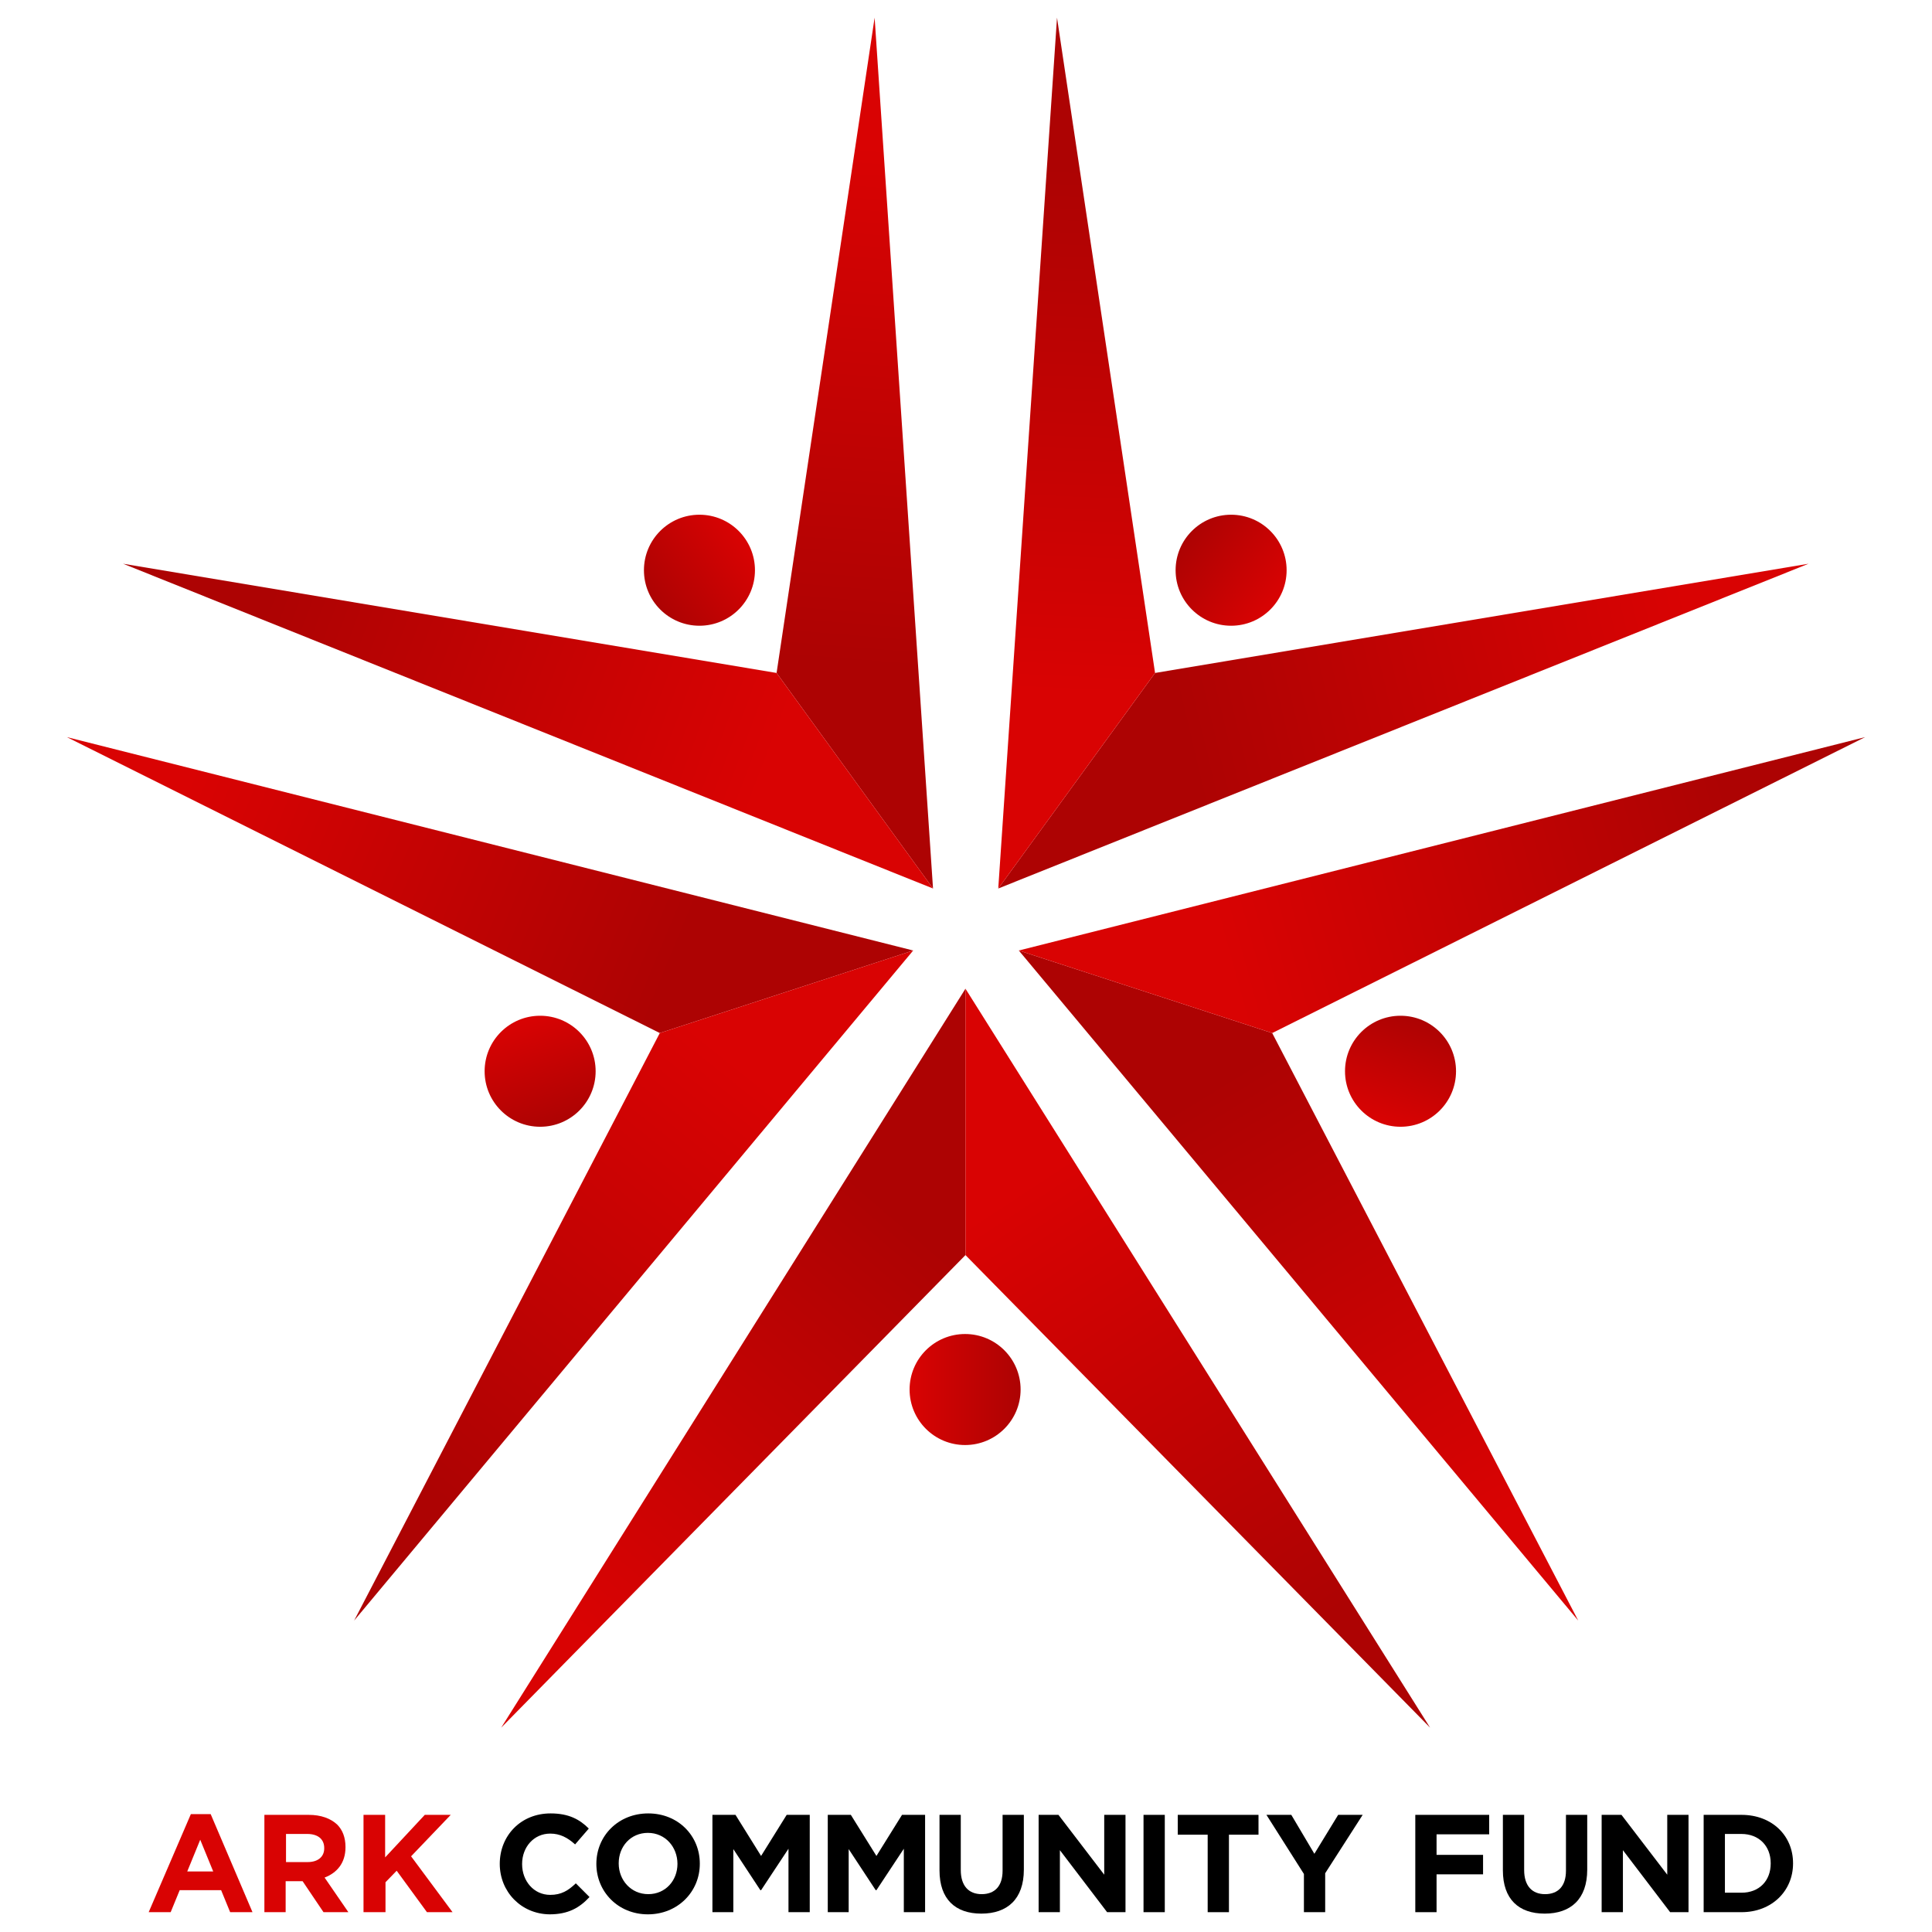 <?xml version="1.0" encoding="UTF-8" standalone="no"?>
<!-- Generator: Adobe Illustrator 21.1.0, SVG Export Plug-In . SVG Version: 6.00 Build 0)  -->

<svg
   xmlns:dc="http://purl.org/dc/elements/1.1/"
   xmlns:cc="http://creativecommons.org/ns#"
   xmlns:rdf="http://www.w3.org/1999/02/22-rdf-syntax-ns#"
   xmlns:svg="http://www.w3.org/2000/svg"
   xmlns="http://www.w3.org/2000/svg"
   xmlns:sodipodi="http://sodipodi.sourceforge.net/DTD/sodipodi-0.dtd"
   xmlns:inkscape="http://www.inkscape.org/namespaces/inkscape"
   version="1.1"
   id="Layer_1"
   x="0px"
   y="0px"
   viewBox="0 0 536 536"
   xml:space="preserve"
   sodipodi:docname="ACF_FullColor.svg"
   width="536"
   height="536"
   inkscape:version="0.92.2 (5c3e80d, 2017-08-06)"><defs
     id="defs146" /><sodipodi:namedview
     pagecolor="#ffffff"
     bordercolor="#666666"
     borderopacity="1"
     objecttolerance="10"
     gridtolerance="10"
     guidetolerance="10"
     inkscape:pageopacity="0"
     inkscape:pageshadow="2"
     inkscape:window-width="2736"
     inkscape:window-height="1699"
     id="namedview144"
     showgrid="false"
     inkscape:zoom="0.44029851"
     inkscape:cx="254"
     inkscape:cy="268"
     inkscape:window-x="-13"
     inkscape:window-y="-13"
     inkscape:window-maximized="1"
     inkscape:current-layer="Layer_1" /><style
     type="text/css"
     id="style2">
	.st0{fill:#D90303;}
	.st1{fill:url(#SVGID_1_);}
	.st2{fill:url(#SVGID_2_);}
	.st3{fill:url(#SVGID_3_);}
	.st4{fill:url(#SVGID_4_);}
	.st5{fill:url(#SVGID_5_);}
	.st6{fill:url(#SVGID_6_);}
	.st7{fill:url(#SVGID_7_);}
	.st8{fill:url(#SVGID_8_);}
	.st9{fill:url(#SVGID_9_);}
	.st10{fill:url(#SVGID_10_);}
	.st11{fill:url(#SVGID_11_);}
	.st12{fill:url(#SVGID_12_);}
	.st13{fill:url(#SVGID_13_);}
	.st14{fill:url(#SVGID_14_);}
	.st15{fill:url(#SVGID_15_);}
</style><linearGradient
     id="SVGID_1_"
     gradientUnits="userSpaceOnUse"
     x1="139.449"
     y1="444.934"
     x2="233.183"
     y2="335.67"><stop
       offset="0"
       style="stop-color:#D90303"
       id="stop38" /><stop
       offset="1"
       style="stop-color:#AD0303"
       id="stop40" /></linearGradient><linearGradient
     id="SVGID_2_"
     gradientUnits="userSpaceOnUse"
     x1="267.166"
     y1="331.258"
     x2="347.589"
     y2="453.278"><stop
       offset="0"
       style="stop-color:#D90303"
       id="stop45" /><stop
       offset="1"
       style="stop-color:#AD0303"
       id="stop47" /></linearGradient><linearGradient
     id="SVGID_3_"
     gradientUnits="userSpaceOnUse"
     x1="238.507"
     y1="385.64"
     x2="269.256"
     y2="385.64"><stop
       offset="0"
       style="stop-color:#D90303"
       id="stop52" /><stop
       offset="1"
       style="stop-color:#AD0303"
       id="stop54" /></linearGradient><linearGradient
     id="SVGID_4_"
     gradientUnits="userSpaceOnUse"
     x1="103.366"
     y1="472.722"
     x2="197.1"
     y2="363.459"
     gradientTransform="matrix(0.309,-0.951,0.951,0.309,-85.919,377.743)"><stop
       offset="0"
       style="stop-color:#D90303"
       id="stop59" /><stop
       offset="1"
       style="stop-color:#AD0303"
       id="stop61" /></linearGradient><linearGradient
     id="SVGID_5_"
     gradientUnits="userSpaceOnUse"
     x1="231.083"
     y1="359.046"
     x2="311.506"
     y2="481.066"
     gradientTransform="matrix(0.309,-0.951,0.951,0.309,-85.919,377.743)"><stop
       offset="0"
       style="stop-color:#D90303"
       id="stop66" /><stop
       offset="1"
       style="stop-color:#AD0303"
       id="stop68" /></linearGradient><linearGradient
     id="SVGID_6_"
     gradientUnits="userSpaceOnUse"
     x1="203.482"
     y1="413.203"
     x2="234.231"
     y2="413.203"
     gradientTransform="matrix(0.309,-0.951,0.951,0.309,-85.919,377.743)"><stop
       offset="0"
       style="stop-color:#D90303"
       id="stop73" /><stop
       offset="1"
       style="stop-color:#AD0303"
       id="stop75" /></linearGradient><linearGradient
     id="SVGID_7_"
     gradientUnits="userSpaceOnUse"
     x1="65.924"
     y1="446.812"
     x2="159.658"
     y2="337.548"
     gradientTransform="matrix(-0.809,-0.588,0.588,-0.809,246.786,576.186)"><stop
       offset="0"
       style="stop-color:#D90303"
       id="stop80" /><stop
       offset="1"
       style="stop-color:#AD0303"
       id="stop82" /></linearGradient><linearGradient
     id="SVGID_8_"
     gradientUnits="userSpaceOnUse"
     x1="193.641"
     y1="333.135"
     x2="274.064"
     y2="455.156"
     gradientTransform="matrix(-0.809,-0.588,0.588,-0.809,246.786,576.186)"><stop
       offset="0"
       style="stop-color:#D90303"
       id="stop87" /><stop
       offset="1"
       style="stop-color:#AD0303"
       id="stop89" /></linearGradient><linearGradient
     id="SVGID_9_"
     gradientUnits="userSpaceOnUse"
     x1="164.815"
     y1="385.643"
     x2="195.564"
     y2="385.643"
     gradientTransform="matrix(-0.809,-0.588,0.588,-0.809,246.786,576.186)"><stop
       offset="0"
       style="stop-color:#D90303"
       id="stop94" /><stop
       offset="1"
       style="stop-color:#AD0303"
       id="stop96" /></linearGradient><linearGradient
     id="SVGID_10_"
     gradientUnits="userSpaceOnUse"
     x1="78.891"
     y1="403.224"
     x2="172.625"
     y2="293.96"
     gradientTransform="matrix(-0.809,0.588,-0.588,-0.809,538.327,321.087)"><stop
       offset="0"
       style="stop-color:#D90303"
       id="stop101" /><stop
       offset="1"
       style="stop-color:#AD0303"
       id="stop103" /></linearGradient><linearGradient
     id="SVGID_11_"
     gradientUnits="userSpaceOnUse"
     x1="206.608"
     y1="289.547"
     x2="287.031"
     y2="411.568"
     gradientTransform="matrix(-0.809,0.588,-0.588,-0.809,538.327,321.087)"><stop
       offset="0"
       style="stop-color:#D90303"
       id="stop108" /><stop
       offset="1"
       style="stop-color:#AD0303"
       id="stop110" /></linearGradient><linearGradient
     id="SVGID_12_"
     gradientUnits="userSpaceOnUse"
     x1="178.67"
     y1="342.221"
     x2="209.419"
     y2="342.221"
     gradientTransform="matrix(-0.809,0.588,-0.588,-0.809,538.327,321.087)"><stop
       offset="0"
       style="stop-color:#D90303"
       id="stop115" /><stop
       offset="1"
       style="stop-color:#AD0303"
       id="stop117" /></linearGradient><linearGradient
     id="SVGID_13_"
     gradientUnits="userSpaceOnUse"
     x1="124.427"
     y1="402.025"
     x2="218.161"
     y2="292.761"
     gradientTransform="matrix(0.309,0.951,-0.951,0.309,385.805,-35.016)"><stop
       offset="0"
       style="stop-color:#D90303"
       id="stop122" /><stop
       offset="1"
       style="stop-color:#AD0303"
       id="stop124" /></linearGradient><linearGradient
     id="SVGID_14_"
     gradientUnits="userSpaceOnUse"
     x1="252.144"
     y1="288.348"
     x2="332.567"
     y2="410.369"
     gradientTransform="matrix(0.309,0.951,-0.951,0.309,385.805,-35.016)"><stop
       offset="0"
       style="stop-color:#D90303"
       id="stop129" /><stop
       offset="1"
       style="stop-color:#AD0303"
       id="stop131" /></linearGradient><linearGradient
     id="SVGID_15_"
     gradientUnits="userSpaceOnUse"
     x1="223.475"
     y1="340.277"
     x2="254.225"
     y2="340.277"
     gradientTransform="matrix(0.309,0.951,-0.951,0.309,385.805,-35.016)"><stop
       offset="0"
       style="stop-color:#D90303"
       id="stop136" /><stop
       offset="1"
       style="stop-color:#AD0303"
       id="stop138" /></linearGradient><g
     id="g182"
     transform="translate(13.85,-0.1)"
     inkscape:export-xdpi="17.879135"
     inkscape:export-ydpi="17.879135"><g
       id="g36"><path
         style="fill:#d90303"
         inkscape:connector-curvature="0"
         id="path4"
         d="m 39.1,503.4 h 5.5 l 11.6,27.2 H 50 l -2.5,-6.1 H 36 l -2.5,6.1 h -6.1 z m 6.2,15.9 -3.6,-8.8 -3.6,8.8 z"
         class="st0" /><path
         style="fill:#d90303"
         inkscape:connector-curvature="0"
         id="path6"
         d="m 59.5,503.6 h 12.3 c 3.4,0 6.1,1 7.9,2.7 1.5,1.5 2.3,3.6 2.3,6.2 v 0.1 c 0,4.4 -2.4,7.1 -5.8,8.4 l 6.6,9.6 H 75.9 L 70.1,522 h -4.7 v 8.6 h -5.9 z m 12,13.1 c 2.9,0 4.6,-1.5 4.6,-3.8 v -0.1 c 0,-2.5 -1.8,-3.9 -4.7,-3.9 h -5.9 v 7.8 z"
         class="st0" /><path
         style="fill:#d90303"
         inkscape:connector-curvature="0"
         id="path8"
         d="m 87,503.6 h 6 v 11.8 l 11,-11.8 h 7.2 l -11,11.5 11.5,15.5 h -7.1 l -8.4,-11.5 -3.1,3.2 v 8.3 H 87 Z"
         class="st0" /><path
         inkscape:connector-curvature="0"
         id="path10"
         d="m 124.8,517.2 v 0 c 0,-7.8 5.8,-14 14.1,-14 5.1,0 8.1,1.7 10.6,4.2 l -3.8,4.4 c -2.1,-1.9 -4.2,-3 -6.9,-3 -4.6,0 -7.8,3.8 -7.8,8.4 v 0.1 c 0,4.6 3.2,8.5 7.8,8.5 3.1,0 5,-1.2 7.1,-3.2 l 3.8,3.8 c -2.8,3 -5.9,4.8 -11.1,4.8 -7.9,-0.1 -13.8,-6.3 -13.8,-14 z" /><path
         inkscape:connector-curvature="0"
         id="path12"
         d="m 151.6,517.2 v 0 c 0,-7.8 6.1,-14 14.4,-14 8.3,0 14.3,6.2 14.3,13.9 v 0.1 c 0,7.7 -6.1,14 -14.4,14 -8.3,0 -14.3,-6.3 -14.3,-14 z m 22.5,0 v 0 c 0,-4.7 -3.4,-8.6 -8.2,-8.6 -4.8,0 -8.1,3.8 -8.1,8.4 v 0.1 c 0,4.6 3.4,8.5 8.2,8.5 4.8,0 8.1,-3.8 8.1,-8.4 z" /><path
         inkscape:connector-curvature="0"
         id="path14"
         d="m 183.8,503.6 h 6.4 l 7.1,11.4 7.1,-11.4 h 6.4 v 27 h -5.9 V 513 l -7.6,11.5 h -0.2 l -7.5,-11.4 v 17.5 h -5.8 z" /><path
         inkscape:connector-curvature="0"
         id="path16"
         d="m 215.8,503.6 h 6.4 l 7.1,11.4 7.1,-11.4 h 6.4 v 27 h -5.9 V 513 l -7.6,11.5 h -0.2 l -7.5,-11.4 v 17.5 h -5.8 z" /><path
         inkscape:connector-curvature="0"
         id="path18"
         d="m 246.8,519 v -15.4 h 5.9 v 15.3 c 0,4.4 2.2,6.7 5.8,6.7 3.6,0 5.8,-2.2 5.8,-6.5 v -15.5 h 5.9 v 15.2 c 0,8.2 -4.6,12.2 -11.8,12.2 -7.2,0 -11.6,-4 -11.6,-12 z" /><path
         inkscape:connector-curvature="0"
         id="path20"
         d="m 274.3,503.6 h 5.5 l 12.7,16.6 v -16.6 h 5.9 v 27 h -5.1 l -13.1,-17.2 v 17.2 h -5.9 z" /><path
         inkscape:connector-curvature="0"
         id="path22"
         d="m 303.4,503.6 h 5.9 v 27 h -5.9 z" /><path
         inkscape:connector-curvature="0"
         id="path24"
         d="m 321.1,509.1 h -8.2 v -5.5 h 22.4 v 5.5 h -8.2 v 21.5 h -5.9 v -21.5 z" /><path
         inkscape:connector-curvature="0"
         id="path26"
         d="m 347.9,520 -10.4,-16.4 h 6.9 l 6.4,10.8 6.6,-10.8 h 6.8 l -10.4,16.2 v 10.8 h -5.9 z" /><path
         inkscape:connector-curvature="0"
         id="path28"
         d="m 378.7,503.6 h 20.6 v 5.4 h -14.6 v 5.7 h 12.9 v 5.4 h -12.9 v 10.5 h -5.9 v -27 z" /><path
         inkscape:connector-curvature="0"
         id="path30"
         d="m 403.1,519 v -15.4 h 5.9 v 15.3 c 0,4.4 2.2,6.7 5.8,6.7 3.6,0 5.8,-2.2 5.8,-6.5 v -15.5 h 5.9 v 15.2 c 0,8.2 -4.6,12.2 -11.8,12.2 -7.2,0 -11.6,-4 -11.6,-12 z" /><path
         inkscape:connector-curvature="0"
         id="path32"
         d="m 430.5,503.6 h 5.5 l 12.7,16.6 v -16.6 h 5.9 v 27 h -5.1 l -13.1,-17.2 v 17.2 h -5.9 z" /><path
         inkscape:connector-curvature="0"
         id="path34"
         d="m 458.8,503.6 h 10.5 c 8.5,0 14.3,5.8 14.3,13.4 v 0.1 c 0,7.6 -5.9,13.5 -14.3,13.5 h -10.5 z m 10.5,21.6 c 4.9,0 8.1,-3.3 8.1,-8.1 V 517 c 0,-4.8 -3.3,-8.1 -8.1,-8.1 h -4.6 v 16.3 z" /></g><polygon
       style="fill:url(#SVGID_1_)"
       id="polygon43"
       points="125.2,479.4 254,274.4 254,348.3 "
       class="st1" /><polygon
       style="fill:url(#SVGID_2_)"
       id="polygon50"
       points="382.9,479.4 254,274.4 254,348.3 "
       class="st2" /><circle
       style="fill:url(#SVGID_3_)"
       id="circle57"
       r="15.4"
       cy="385.6"
       cx="253.9"
       class="st3" /><polygon
       style="fill:url(#SVGID_4_)"
       id="polygon64"
       points="424,449.7 268.8,263.8 339.1,286.7 "
       class="st4" /><polygon
       style="fill:url(#SVGID_5_)"
       id="polygon71"
       points="503.6,204.6 268.8,263.8 339.1,286.7 "
       class="st5" /><circle
       style="fill:url(#SVGID_6_)"
       id="circle78"
       r="15.4"
       cy="297.3"
       cx="374.7"
       class="st6" /><polygon
       style="fill:url(#SVGID_7_)"
       id="polygon85"
       points="487.9,156.5 263.1,246.6 306.6,186.8 "
       class="st7" /><polygon
       style="fill:url(#SVGID_8_)"
       id="polygon92"
       points="279.4,5 263.1,246.6 306.6,186.8 "
       class="st8" /><circle
       style="fill:url(#SVGID_9_)"
       id="circle99"
       r="15.4"
       cy="158.3"
       cx="327.7"
       class="st9" /><polygon
       style="fill:url(#SVGID_10_)"
       id="polygon106"
       points="228.8,5 245,246.6 201.6,186.8 "
       class="st10" /><polygon
       style="fill:url(#SVGID_11_)"
       id="polygon113"
       points="20.3,156.5 245,246.6 201.6,186.8 "
       class="st11" /><circle
       style="fill:url(#SVGID_12_)"
       id="circle120"
       r="15.4"
       cy="158.3"
       cx="180.2"
       class="st12" /><polygon
       style="fill:url(#SVGID_13_)"
       id="polygon127"
       points="4.7,204.6 239.5,263.8 169.2,286.7 "
       class="st13" /><polygon
       style="fill:url(#SVGID_14_)"
       id="polygon134"
       points="84.4,449.7 239.5,263.8 169.2,286.7 "
       class="st14" /><circle
       style="fill:url(#SVGID_15_)"
       id="circle141"
       r="15.4"
       cy="297.3"
       cx="136"
       class="st15" /></g></svg>